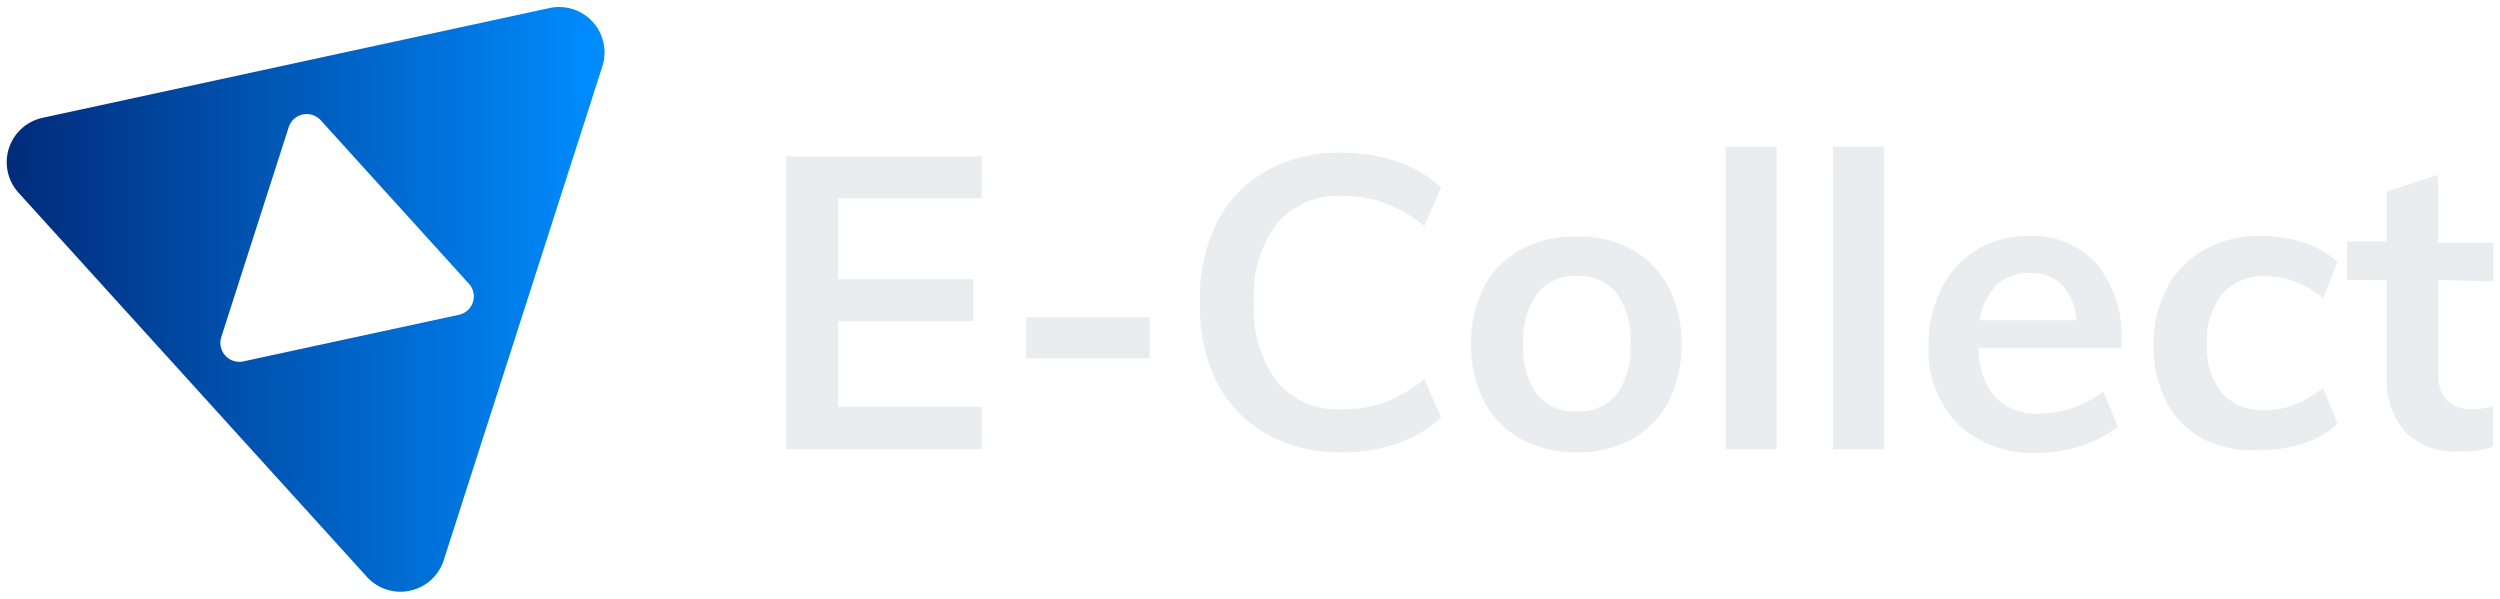 <svg id="Capa_1" data-name="Capa 1" xmlns="http://www.w3.org/2000/svg" xmlns:xlink="http://www.w3.org/1999/xlink" viewBox="0 0 150.26 36"><defs><style>.cls-1{fill:#ebecf0;}.cls-2{fill:url(#Degradado_sin_nombre_70);}</style><linearGradient id="Degradado_sin_nombre_70" x1="0.4" y1="18" x2="36.33" y2="18" gradientUnits="userSpaceOnUse"><stop offset="0" stop-color="#002b7a"/><stop offset="1" stop-color="#008dff"/></linearGradient></defs><path class="cls-1" d="M47.26,9.4H59v2.52H50.37v4.86h8.12V19.3H50.37v5.15H59V27H47.26Z"/><path class="cls-1" d="M61.67,19.07H69.1v2.47H61.67Z"/><path class="cls-1" d="M76.12,26.08a7.44,7.44,0,0,1-3-3.14,10.3,10.3,0,0,1-1-4.78,10.23,10.23,0,0,1,1-4.75,7.39,7.39,0,0,1,3-3.14,9,9,0,0,1,4.53-1.09A9.92,9.92,0,0,1,84,9.73a7.29,7.29,0,0,1,2.61,1.54l-1,2.32A8.33,8.33,0,0,0,83.2,12.2a7.1,7.1,0,0,0-2.5-.43,4.87,4.87,0,0,0-3.94,1.65,7.15,7.15,0,0,0-1.39,4.74,7.32,7.32,0,0,0,1.38,4.78,4.84,4.84,0,0,0,4,1.66,7.1,7.1,0,0,0,2.5-.43,8.33,8.33,0,0,0,2.36-1.39l1,2.32A7.29,7.29,0,0,1,84,26.64a9.92,9.92,0,0,1-3.34.55A9,9,0,0,1,76.12,26.08Z"/><path class="cls-1" d="M91.42,26.38a5.43,5.43,0,0,1-2.22-2.26,7.24,7.24,0,0,1-.78-3.44,7.26,7.26,0,0,1,.78-3.45A5.41,5.41,0,0,1,91.42,15a6.83,6.83,0,0,1,3.35-.79,6.66,6.66,0,0,1,3.3.79,5.39,5.39,0,0,1,2.21,2.25,7.26,7.26,0,0,1,.78,3.45,7.24,7.24,0,0,1-.78,3.44,5.41,5.41,0,0,1-2.21,2.26,6.66,6.66,0,0,1-3.3.79A6.83,6.83,0,0,1,91.42,26.38Zm5.73-2.65A4.8,4.8,0,0,0,98,20.68a4.84,4.84,0,0,0-.83-3.05,2.86,2.86,0,0,0-2.37-1.05,2.9,2.9,0,0,0-2.4,1.05,4.78,4.78,0,0,0-.84,3.05,4.8,4.8,0,0,0,.83,3.05,2.88,2.88,0,0,0,2.38,1A2.93,2.93,0,0,0,97.15,23.73Z"/><path class="cls-1" d="M103.72,8.81h3.07V27h-3.07Z"/><path class="cls-1" d="M110.17,8.81h3.06V27h-3.06Z"/><path class="cls-1" d="M127.52,20.9h-8.59a4.47,4.47,0,0,0,1,3,3.53,3.53,0,0,0,2.68.95,6.15,6.15,0,0,0,3.8-1.33l.88,2.12a6.93,6.93,0,0,1-2.18,1.15,8.47,8.47,0,0,1-2.63.43,6.56,6.56,0,0,1-4.81-1.73,6.34,6.34,0,0,1-1.75-4.74,7.25,7.25,0,0,1,.76-3.38A5.65,5.65,0,0,1,118.83,15a6,6,0,0,1,3.13-.82A5.17,5.17,0,0,1,126,15.85a6.6,6.6,0,0,1,1.5,4.58ZM120,17.14a3.47,3.47,0,0,0-1,2.11h5.8a3.48,3.48,0,0,0-.86-2.13,2.59,2.59,0,0,0-1.93-.71A2.78,2.78,0,0,0,120,17.14Z"/><path class="cls-1" d="M132.4,26.38a5.41,5.41,0,0,1-2.19-2.23,7.2,7.2,0,0,1-.77-3.4,7.15,7.15,0,0,1,.8-3.43A5.74,5.74,0,0,1,132.51,15a6.82,6.82,0,0,1,3.4-.82,8,8,0,0,1,2.58.42,4.9,4.9,0,0,1,2,1.16l-.86,2.17a6,6,0,0,0-1.68-1,5,5,0,0,0-1.75-.33,3.34,3.34,0,0,0-2.62,1.05,4.42,4.42,0,0,0-.93,3,4.36,4.36,0,0,0,.92,3,3.31,3.31,0,0,0,2.63,1,4.81,4.81,0,0,0,1.75-.34,6.56,6.56,0,0,0,1.68-1l.86,2.17a5.51,5.51,0,0,1-2,1.16,8.31,8.31,0,0,1-2.65.42A6.86,6.86,0,0,1,132.4,26.38Z"/><path class="cls-1" d="M146.54,16.83v5.58c0,1.46.69,2.19,2.05,2.19a4.46,4.46,0,0,0,1.24-.19v2.44a5.78,5.78,0,0,1-2,.29A4.32,4.32,0,0,1,144.59,26a4.77,4.77,0,0,1-1.13-3.41V16.83h-2.39V14.51h2.39v-3l3.08-1v4.08h3.31v2.32Z"/><path class="cls-2" d="M26.67,33.67,36.2,4A2.73,2.73,0,0,0,33,.49L2.56,7.08a2.73,2.73,0,0,0-1.45,4.5L22.05,34.67A2.73,2.73,0,0,0,26.67,33.67Zm.91-14.75-12.95,2.8a1.14,1.14,0,0,1-1.33-1.46L17.35,7.65a1.14,1.14,0,0,1,1.93-.42l8.9,9.82A1.13,1.13,0,0,1,27.58,18.92Z"/></svg>